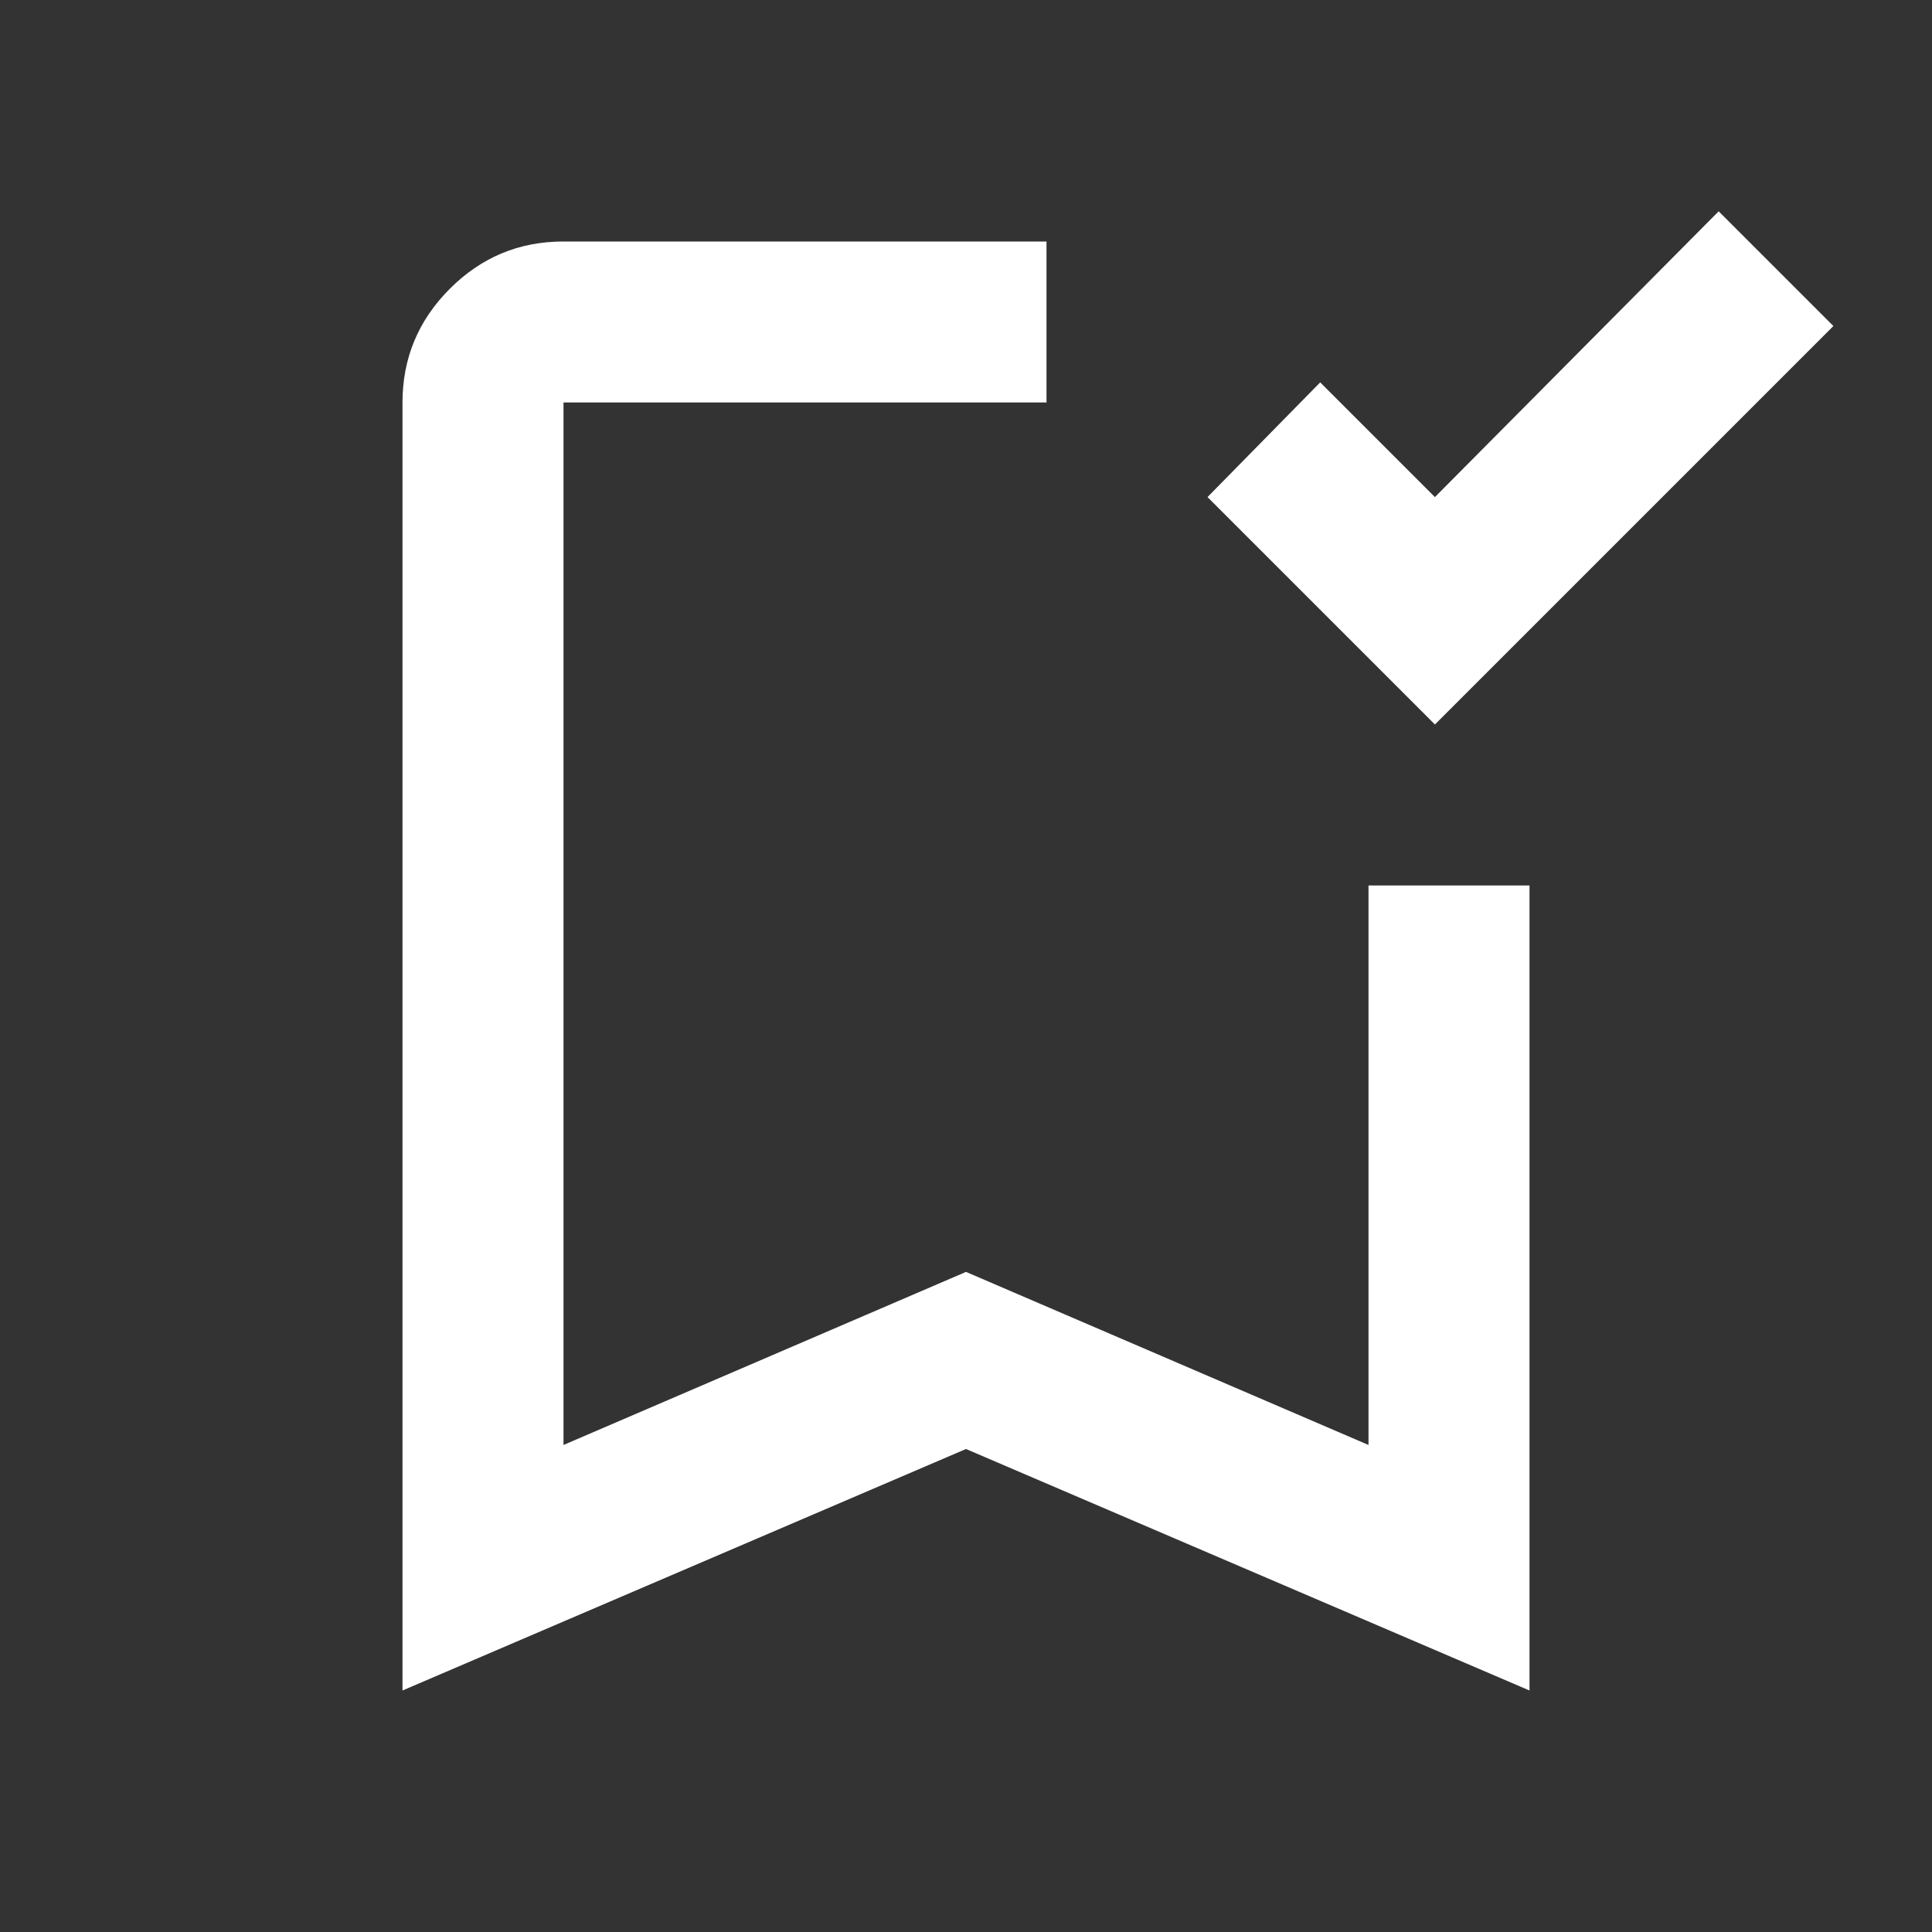 <svg xmlns="http://www.w3.org/2000/svg" width="32" height="32" viewBox="0 0 24 24">
    <rect x="0" y="0" width="24" height="24" fill="#333333" stroke="none"/>
    <path fill="#ffffff"
        d="M17.825 9L15 6.175l1.4-1.425l1.425 1.425l3.525-3.55l1.425 1.425L17.825 9ZM5 21V5q0-.825.588-1.413T7 3h6v2H7v12.95l5-2.15l5 2.15V11h2v10l-7-3l-7 3ZM7 5h6h-6Z" />
</svg>
